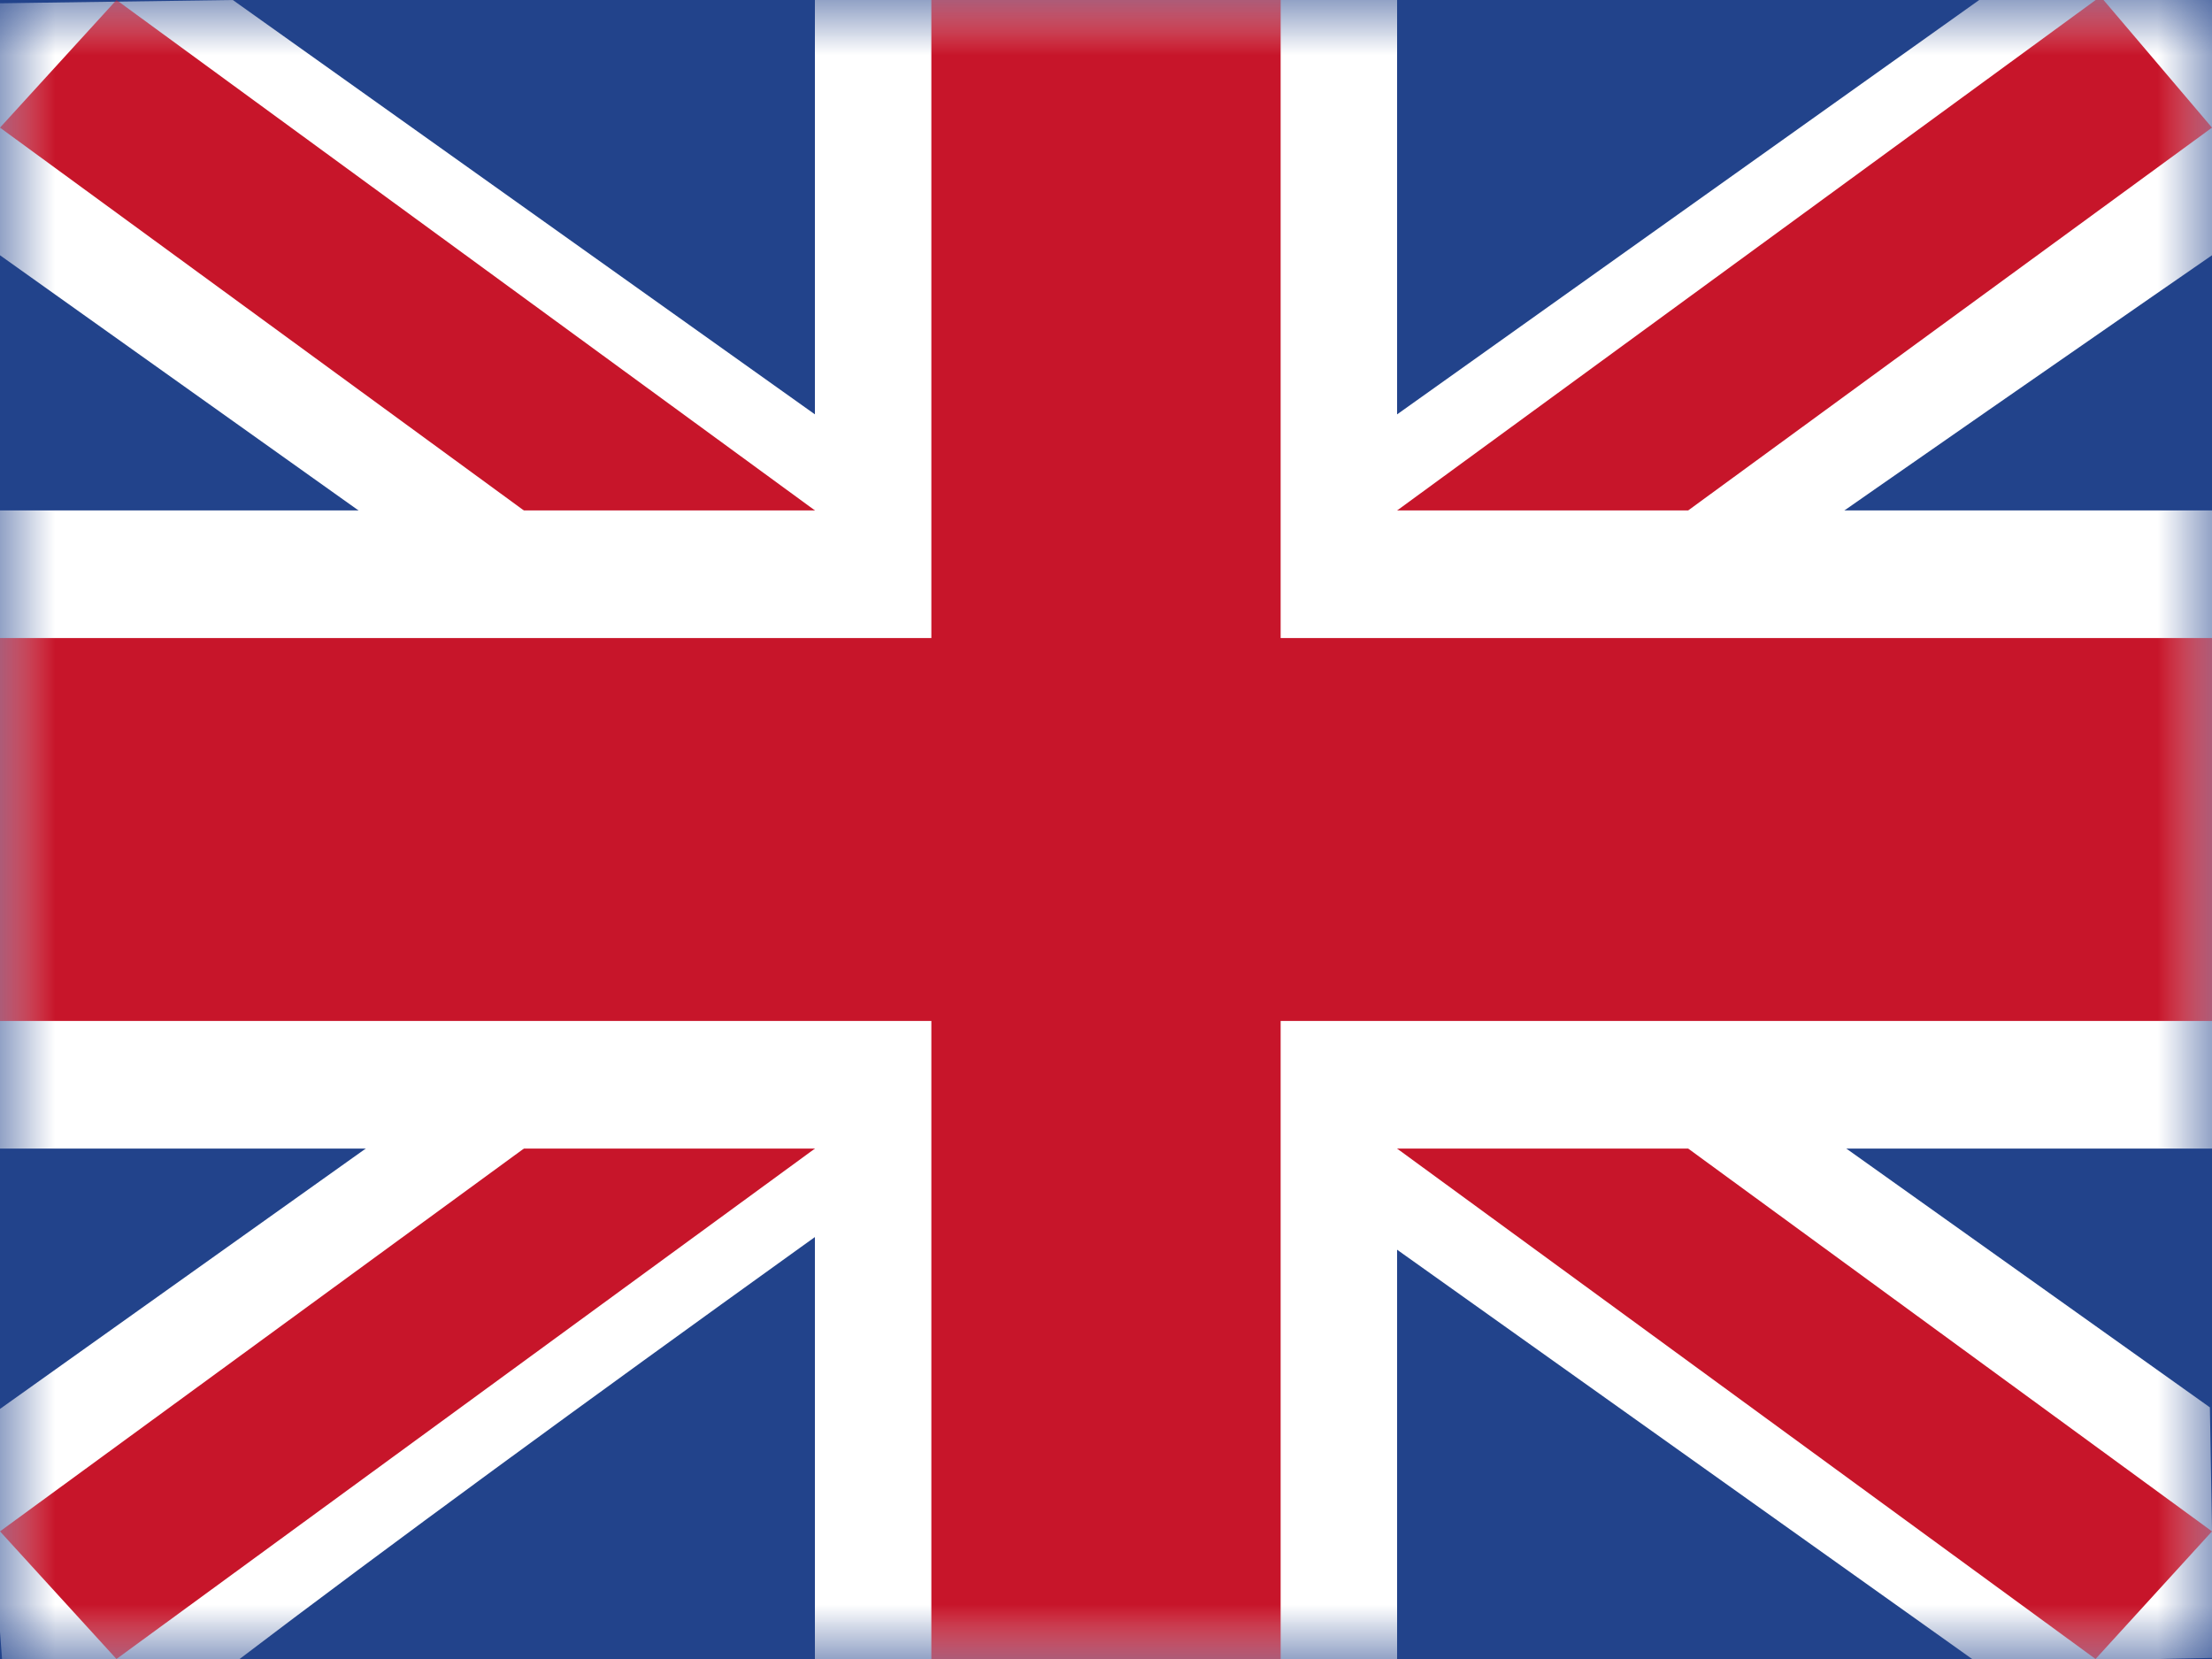 <?xml version="1.0" encoding="UTF-8"?>
<svg width="20px" height="15px" viewBox="0 0 20 15" version="1.1" xmlns="http://www.w3.org/2000/svg" xmlns:xlink="http://www.w3.org/1999/xlink">
    <rect x="0" y="0" width="20" height="15" fill="#808080" stroke="none"/>
    <title>GB</title>
    <defs>
        <rect id="path-1" x="0" y="0" width="20" height="15"></rect>
    </defs>
    <g id="Symbols" stroke="none" stroke-width="1" fill="none" fill-rule="evenodd">
        <g id="Navigation" transform="translate(-1420, -43)">
            <g transform="translate(0, -1)" id="GB">
                <g transform="translate(1420, 44)">
                    <mask id="mask-2" fill="white">
                        <use xlink:href="#path-1"></use>
                    </mask>
                    <use id="background" fill="#22438B" xlink:href="#path-1"></use>
                    <polygon id="band" fill="#FFFFFF" mask="url(#mask-2)" points="2.105 -4.3691557e-08 -0.028 0.03 2.38427077e-08 2.308 17.876 15.032 20.02 14.99 19.981 12.725"></polygon>
                    <polygon id="band" fill="#C7152A" mask="url(#mask-2)" points="1.053 1.93569509e-08 -3.50375691e-08 1.154 18.947 15 20 13.846"></polygon>
                    <path d="M17.895,1.62153656e-08 L20,-7.51686412e-09 L20,2.308 C20,2.308 7.632,10.842 2.124,15.032 C2.057,15.083 0.021,15.036 0.021,15.036 L-0.142,12.84 L17.895,1.62153656e-08 L17.895,1.62153656e-08 Z" id="band" fill="#FFFFFF" mask="url(#mask-2)"></path>
                    <polygon id="band" fill="#C7152A" mask="url(#mask-2)" points="18.992 -0.032 20 1.154 1.053 15 8.85210819e-09 13.846"></polygon>
                    <polygon id="cross" fill="#FFFFFF" mask="url(#mask-2)" points="7.368 0 12.632 0 12.632 4.615 20 4.615 20 10.385 12.632 10.385 12.632 15 7.368 15 7.368 10.385 0 10.385 0 4.615 7.368 4.615"></polygon>
                    <polygon id="cross" fill="#C7152A" mask="url(#mask-2)" points="8.421 0 11.579 0 11.579 5.769 20 5.769 20 9.231 11.579 9.231 11.579 15 8.421 15 8.421 9.231 0 9.231 0 5.769 8.421 5.769"></polygon>
                </g>
            </g>
        </g>
    </g>
</svg>
